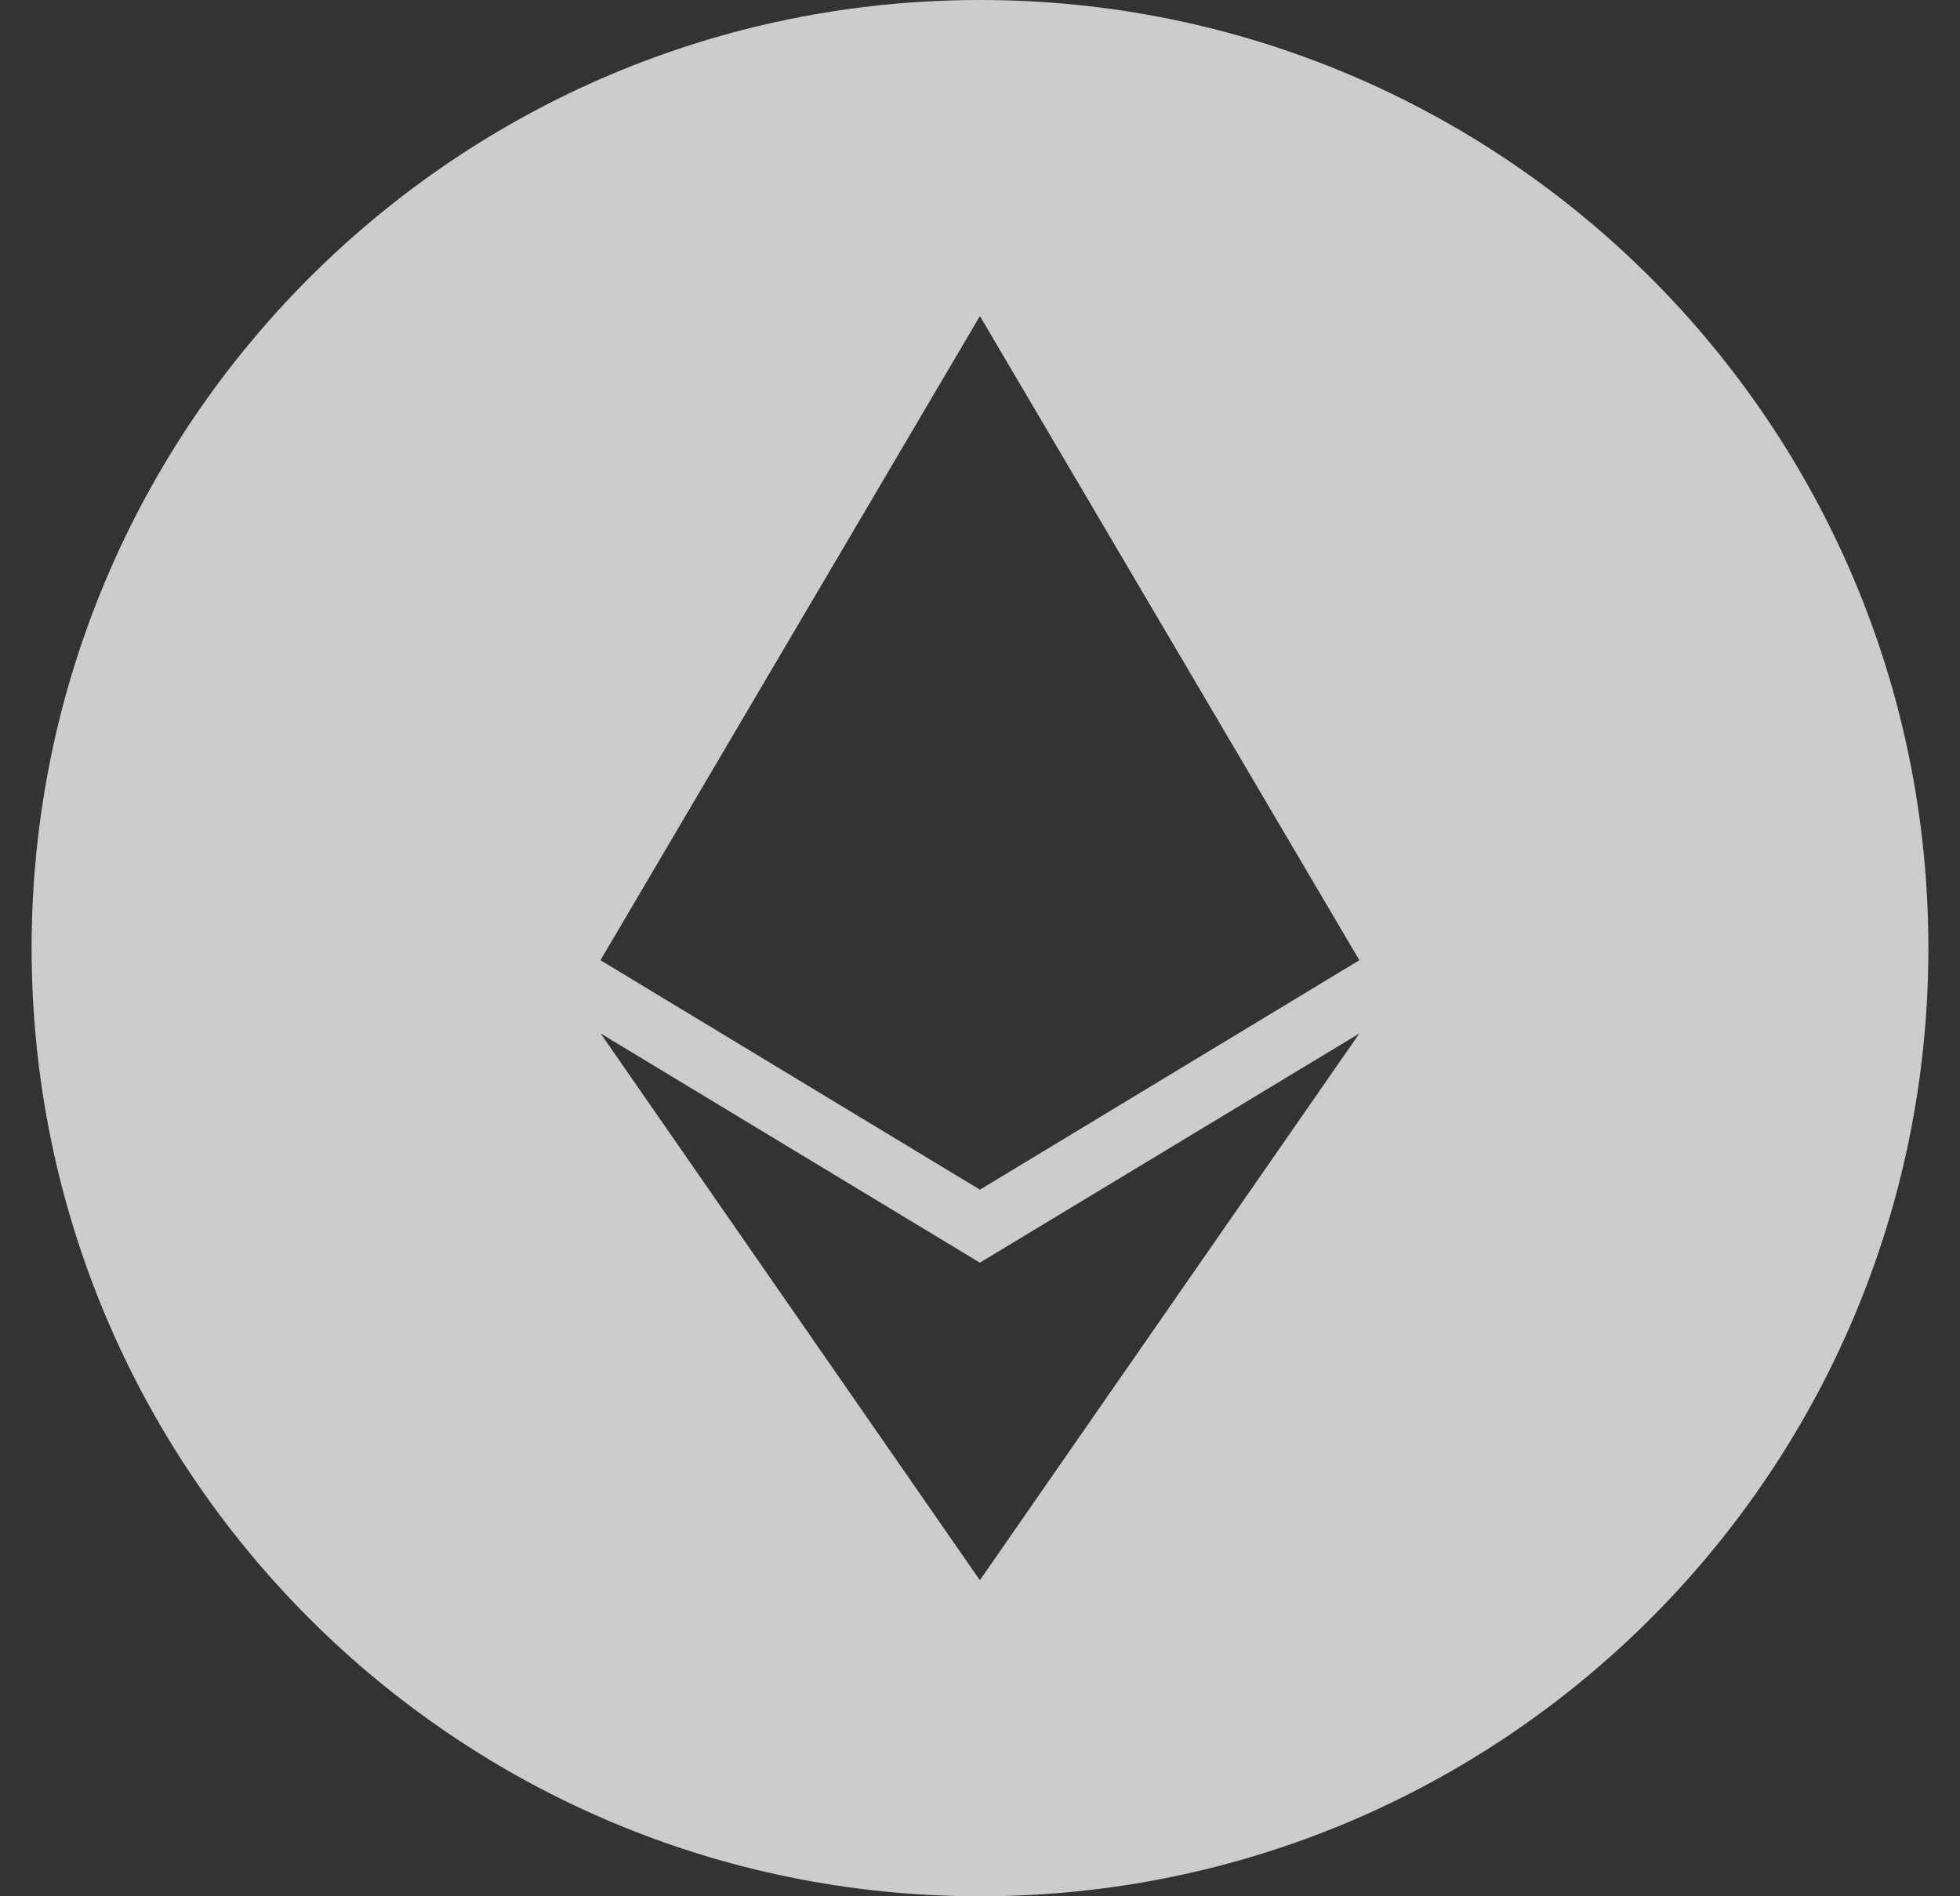<svg width="31" height="30" viewBox="0 0 31 30" fill="none" xmlns="http://www.w3.org/2000/svg">
<rect x="0" y="0" width="31" height="30" fill="#333333" stroke="none"/>
<path opacity="0.75" fill-rule="evenodd" clip-rule="evenodd" d="M15.5 30C23.784 30 30.5 23.284 30.5 15C30.5 6.716 23.784 0 15.5 0C7.216 0 0.5 6.716 0.5 15C0.5 23.284 7.216 30 15.5 30ZM15.499 5L15.499 5L15.499 5L15.498 5.001L9.5 15.186L9.506 15.19L9.5 15.193L15.499 18.821V18.821L15.499 18.821L15.499 18.821V18.821L21.497 15.193L21.491 15.19L21.497 15.186L15.499 5.001V5ZM9.5 16.35L15.496 24.997L15.498 25L15.498 24.999L15.499 25V24.998L21.5 16.35L15.498 19.976L9.5 16.35Z" fill="white"/>
</svg>
